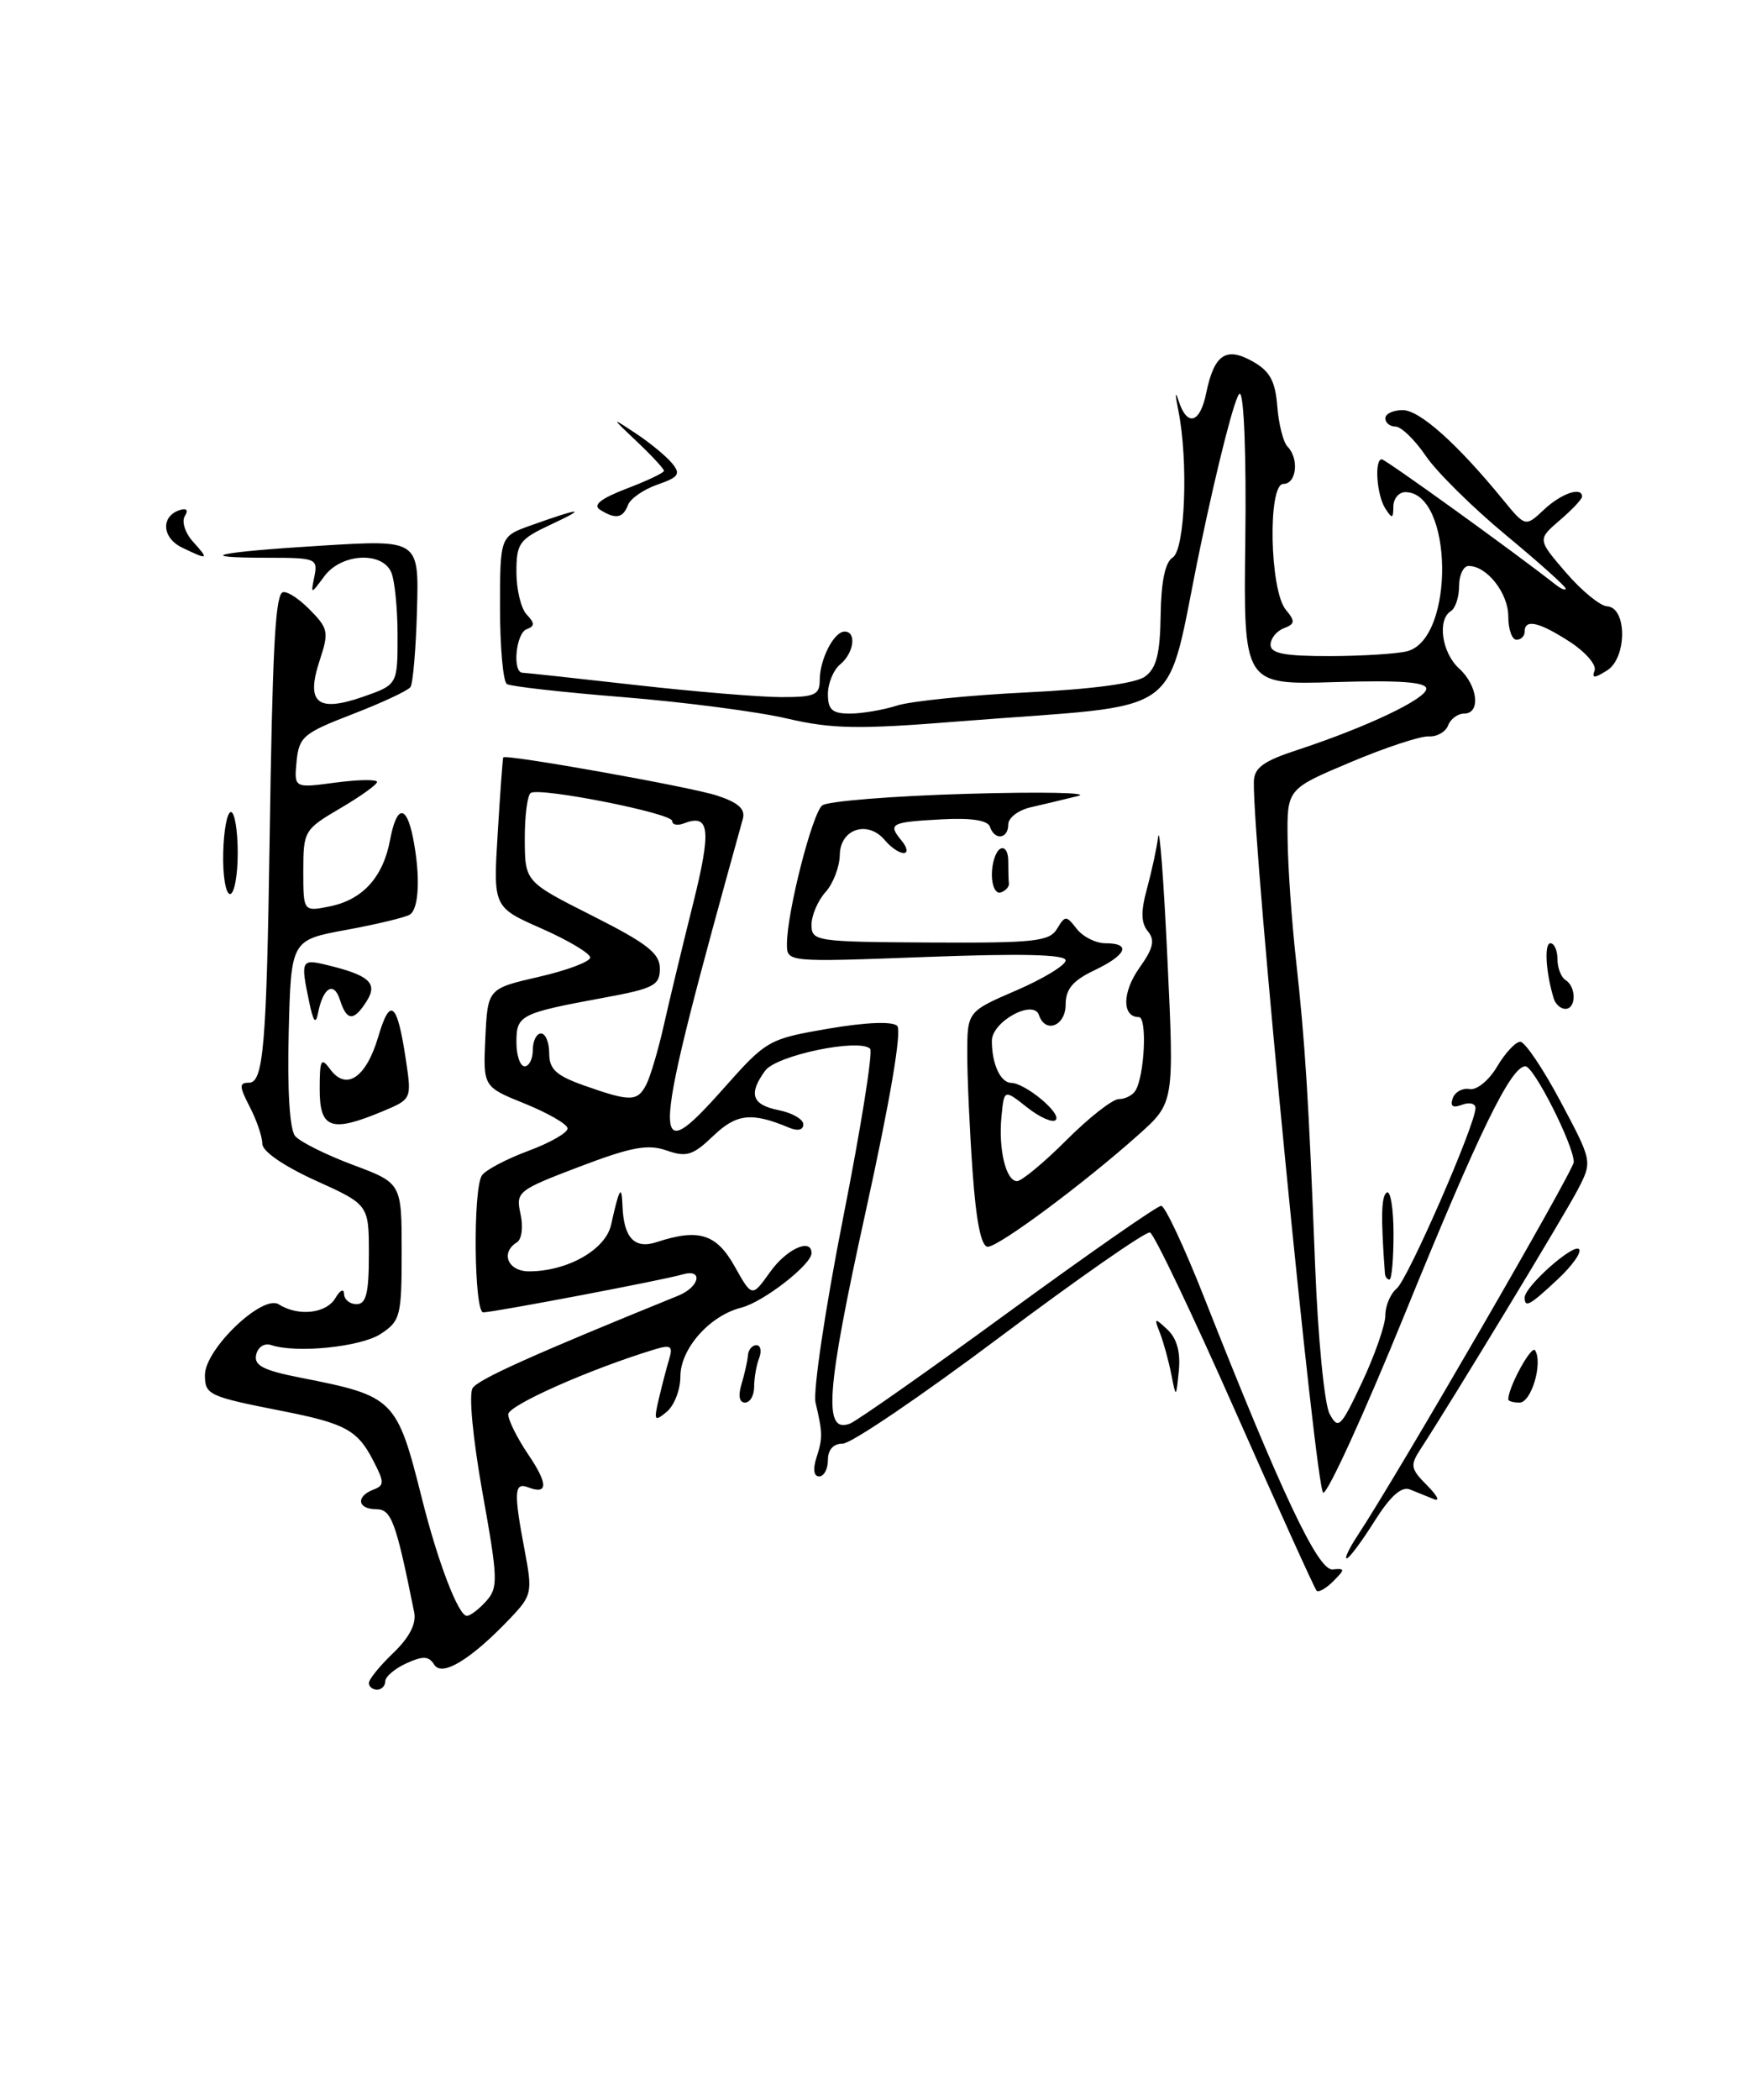 <?xml version="1.0" encoding="UTF-8" standalone="no"?>
<!DOCTYPE svg PUBLIC "-//W3C//DTD SVG 1.1//EN" "http://www.w3.org/Graphics/SVG/1.1/DTD/svg11.dtd" >
<svg xmlns="http://www.w3.org/2000/svg" xmlns:xlink="http://www.w3.org/1999/xlink" version="1.1" viewBox="0 0 213 256">
 <g >
 <path fill="currentColor"
d=" M 45.00 205.19 C 45.00 204.74 46.34 203.09 47.98 201.52 C 49.94 199.64 50.81 197.96 50.53 196.58 C 48.30 185.50 47.75 184.00 45.90 184.00 C 43.62 184.00 43.38 182.45 45.53 181.62 C 46.91 181.10 46.91 180.73 45.52 178.05 C 43.62 174.36 42.11 173.54 34.50 172.04 C 25.44 170.26 25.00 170.06 25.00 167.64 C 25.00 164.48 32.02 157.77 34.00 159.02 C 36.39 160.53 39.81 160.15 40.92 158.25 C 41.49 157.28 41.95 157.06 41.97 157.75 C 41.99 158.44 42.67 159.00 43.50 159.00 C 44.67 159.00 45.00 157.66 45.00 152.94 C 45.00 146.87 45.00 146.87 38.50 143.93 C 34.59 142.15 32.00 140.37 32.00 139.44 C 32.00 138.59 31.31 136.57 30.47 134.95 C 29.17 132.43 29.16 132.00 30.38 132.00 C 32.13 132.00 32.52 127.47 32.89 102.50 C 33.23 79.68 33.56 73.11 34.39 72.27 C 34.76 71.91 36.22 72.77 37.65 74.19 C 40.06 76.60 40.15 77.02 39.01 80.48 C 37.28 85.70 38.69 86.89 44.26 84.96 C 48.50 83.48 48.50 83.48 48.50 77.49 C 48.50 74.20 48.15 70.71 47.72 69.75 C 46.56 67.18 41.62 67.49 39.57 70.25 C 37.90 72.50 37.90 72.50 38.36 70.25 C 38.79 68.11 38.51 68.00 32.74 68.00 C 23.27 68.00 26.33 67.31 39.30 66.52 C 51.11 65.80 51.11 65.80 50.87 74.39 C 50.74 79.11 50.38 83.34 50.07 83.77 C 49.75 84.21 46.58 85.69 43.00 87.07 C 37.01 89.38 36.48 89.82 36.18 92.83 C 35.87 96.09 35.87 96.09 40.93 95.41 C 43.72 95.04 46.00 95.01 46.00 95.33 C 46.00 95.65 43.98 97.10 41.50 98.55 C 37.12 101.12 37.00 101.32 37.00 106.17 C 37.00 111.16 37.00 111.16 40.25 110.50 C 44.24 109.69 46.73 106.95 47.58 102.43 C 48.38 98.16 49.56 98.03 50.38 102.12 C 51.30 106.75 51.13 110.80 49.99 111.51 C 49.44 111.85 45.95 112.69 42.24 113.37 C 35.50 114.61 35.50 114.61 35.22 125.91 C 35.04 132.86 35.34 137.71 36.00 138.50 C 36.58 139.20 39.75 140.78 43.03 142.01 C 49.00 144.24 49.00 144.24 49.00 152.60 C 49.00 160.46 48.85 161.05 46.44 162.63 C 44.01 164.22 36.14 165.02 33.06 163.98 C 32.25 163.71 31.46 164.23 31.25 165.17 C 30.96 166.48 32.11 167.07 36.69 167.97 C 48.14 170.22 48.41 170.49 51.52 182.89 C 53.44 190.51 55.93 197.00 56.95 197.00 C 57.36 197.00 58.42 196.20 59.30 195.22 C 60.79 193.57 60.76 192.54 58.86 181.98 C 57.68 175.35 57.17 169.98 57.66 169.23 C 58.36 168.15 65.00 165.17 82.75 157.96 C 85.38 156.89 85.82 154.62 83.25 155.38 C 81.00 156.05 60.20 160.00 58.95 160.00 C 57.83 160.00 57.68 145.05 58.78 143.32 C 59.19 142.67 61.74 141.32 64.43 140.32 C 67.13 139.32 69.29 138.08 69.24 137.56 C 69.19 137.05 66.85 135.70 64.04 134.56 C 58.93 132.50 58.93 132.50 59.21 126.52 C 59.50 120.53 59.50 120.53 65.75 119.09 C 69.19 118.30 72.00 117.24 72.00 116.74 C 72.00 116.24 69.34 114.65 66.08 113.21 C 60.16 110.60 60.16 110.60 60.72 101.55 C 61.02 96.57 61.33 92.43 61.39 92.34 C 61.68 91.91 84.33 95.95 87.49 97.00 C 90.08 97.85 90.95 98.64 90.62 99.84 C 79.25 140.76 79.10 143.02 88.37 132.59 C 93.50 126.82 93.78 126.66 101.06 125.41 C 105.63 124.63 108.86 124.50 109.45 125.07 C 110.04 125.65 108.60 134.14 105.58 147.84 C 100.79 169.60 100.40 174.83 103.69 173.56 C 104.53 173.24 113.22 167.14 123.01 159.99 C 132.80 152.85 141.19 147.00 141.66 147.01 C 142.12 147.01 144.49 152.07 146.93 158.26 C 156.29 181.98 160.79 191.51 162.56 191.34 C 164.11 191.19 164.11 191.31 162.65 192.78 C 161.77 193.66 160.85 194.18 160.62 193.94 C 160.38 193.70 155.92 183.84 150.69 172.03 C 145.47 160.23 140.79 150.43 140.29 150.26 C 139.80 150.10 131.58 155.82 122.02 162.98 C 112.47 170.14 103.84 176.00 102.83 176.00 C 101.67 176.00 101.00 176.73 101.00 178.00 C 101.00 179.10 100.52 180.00 99.93 180.00 C 99.28 180.00 99.15 179.13 99.59 177.75 C 100.38 175.30 100.37 174.73 99.49 171.00 C 99.17 169.62 100.68 159.50 102.85 148.50 C 105.03 137.50 106.51 128.21 106.15 127.86 C 104.81 126.56 94.72 128.66 93.35 130.53 C 91.27 133.38 91.72 134.69 95.00 135.35 C 96.65 135.68 98.00 136.46 98.00 137.08 C 98.00 137.77 97.32 137.93 96.25 137.48 C 91.70 135.57 89.85 135.77 87.01 138.49 C 84.53 140.87 83.75 141.11 81.31 140.26 C 79.02 139.46 77.01 139.84 70.69 142.24 C 63.13 145.12 62.91 145.30 63.50 148.01 C 63.85 149.58 63.65 151.10 63.06 151.46 C 61.01 152.73 61.96 155.00 64.53 155.00 C 69.22 155.00 73.88 152.36 74.55 149.32 C 75.55 144.82 75.84 144.33 75.94 147.00 C 76.08 150.93 77.41 152.33 80.13 151.43 C 85.23 149.75 87.40 150.43 89.62 154.39 C 91.74 158.17 91.74 158.17 93.94 155.09 C 95.94 152.27 99.00 150.88 99.00 152.78 C 99.00 154.18 93.11 158.75 90.44 159.42 C 86.57 160.40 83.00 164.43 83.00 167.83 C 83.00 169.44 82.25 171.37 81.33 172.13 C 79.83 173.37 79.74 173.22 80.38 170.50 C 80.77 168.85 81.34 166.67 81.65 165.65 C 82.11 164.10 81.82 163.92 79.85 164.52 C 71.97 166.91 62.00 171.34 62.00 172.43 C 62.00 173.14 63.09 175.32 64.41 177.28 C 66.89 180.92 66.88 182.28 64.40 181.32 C 62.72 180.68 62.66 181.94 64.01 189.05 C 64.97 194.14 64.90 194.50 62.26 197.28 C 57.48 202.31 53.92 204.48 52.97 202.95 C 52.31 201.89 51.61 201.86 49.57 202.79 C 48.16 203.43 47.00 204.42 47.00 204.98 C 47.00 205.54 46.55 206.00 46.00 206.00 C 45.45 206.00 45.00 205.63 45.00 205.19 Z  M 78.83 132.25 C 79.33 131.29 80.30 128.03 80.98 125.00 C 81.66 121.97 83.26 115.34 84.53 110.26 C 86.81 101.13 86.59 99.17 83.45 100.38 C 82.65 100.69 82.00 100.56 82.00 100.09 C 82.00 99.15 65.94 95.97 64.75 96.67 C 64.34 96.92 64.01 99.45 64.02 102.31 C 64.04 107.50 64.04 107.50 72.27 111.65 C 78.97 115.03 80.50 116.23 80.50 118.09 C 80.50 120.13 79.76 120.52 73.72 121.63 C 63.43 123.53 63.00 123.75 63.00 127.07 C 63.00 128.68 63.45 130.00 64.00 130.00 C 64.55 130.00 65.00 129.10 65.00 128.00 C 65.00 126.90 65.45 126.00 66.00 126.00 C 66.55 126.00 67.00 127.09 67.00 128.42 C 67.00 130.36 67.84 131.13 71.25 132.34 C 76.88 134.33 77.76 134.32 78.83 132.25 Z  M 165.59 187.25 C 170.43 179.92 192.00 142.69 191.99 141.67 C 191.97 139.59 187.12 130.00 186.09 130.00 C 184.32 130.00 180.43 137.98 171.36 160.24 C 166.49 172.20 162.02 181.99 161.43 181.99 C 160.53 182.00 152.83 103.23 152.96 95.33 C 152.99 93.61 154.09 92.80 158.25 91.44 C 166.71 88.66 174.00 85.20 174.00 83.97 C 174.00 83.15 170.75 82.92 162.84 83.16 C 151.69 83.50 151.69 83.50 151.92 65.75 C 152.05 55.63 151.76 48.00 151.24 48.00 C 150.74 48.00 148.57 56.44 146.42 66.74 C 141.94 88.18 145.40 85.69 117.00 87.95 C 104.67 88.94 101.53 88.88 96.00 87.60 C 92.42 86.76 83.47 85.60 76.09 85.00 C 68.72 84.41 62.31 83.69 61.84 83.40 C 61.38 83.12 61.00 78.95 61.00 74.14 C 61.00 65.40 61.00 65.40 64.75 64.06 C 70.88 61.87 71.77 61.82 67.25 63.93 C 63.33 65.76 63.00 66.22 63.00 69.76 C 63.00 71.87 63.56 74.20 64.25 74.92 C 65.25 75.98 65.25 76.34 64.25 76.71 C 62.93 77.19 62.47 81.99 63.75 82.02 C 64.16 82.03 70.35 82.70 77.50 83.51 C 84.65 84.32 92.64 84.98 95.25 84.99 C 99.39 85.00 100.00 84.73 100.00 82.93 C 100.00 80.39 101.73 77.00 103.04 77.00 C 104.52 77.00 104.18 79.61 102.50 81.00 C 101.67 81.68 101.00 83.31 101.00 84.62 C 101.00 86.53 101.52 87.00 103.68 87.00 C 105.15 87.00 107.74 86.56 109.43 86.02 C 111.12 85.48 118.21 84.76 125.19 84.42 C 133.23 84.03 138.55 83.32 139.69 82.48 C 141.08 81.47 141.52 79.72 141.59 74.99 C 141.65 70.91 142.14 68.53 143.06 67.97 C 144.58 67.03 144.99 56.15 143.74 50.00 C 143.35 48.08 143.36 47.54 143.76 48.81 C 144.80 52.06 146.38 51.66 147.14 47.96 C 148.11 43.23 149.54 42.23 152.79 44.05 C 154.91 45.23 155.57 46.43 155.82 49.53 C 155.99 51.71 156.55 53.93 157.07 54.45 C 158.51 55.92 158.17 59.00 156.56 59.00 C 154.64 59.00 154.89 71.96 156.86 74.34 C 158.03 75.74 157.99 76.07 156.61 76.60 C 155.73 76.94 155.00 77.84 155.00 78.61 C 155.00 79.67 156.71 80.00 162.25 79.99 C 166.24 79.98 170.48 79.71 171.69 79.39 C 177.50 77.83 177.27 60.00 171.44 60.00 C 170.65 60.00 169.99 60.79 169.98 61.75 C 169.97 63.25 169.83 63.28 169.00 62.00 C 167.95 60.38 167.64 56.00 168.57 56.00 C 169.03 56.00 184.92 67.45 189.75 71.26 C 190.44 71.80 191.00 72.03 191.00 71.76 C 191.00 71.49 187.71 68.55 183.69 65.22 C 179.67 61.89 175.28 57.56 173.94 55.59 C 172.60 53.62 170.94 52.01 170.25 52.01 C 169.56 52.00 169.00 51.55 169.00 51.00 C 169.00 50.45 169.95 50.00 171.12 50.00 C 173.18 50.00 177.74 54.06 183.32 60.88 C 186.09 64.26 186.09 64.26 188.36 62.13 C 190.47 60.15 193.00 59.29 193.00 60.55 C 193.00 60.85 191.78 62.15 190.28 63.43 C 187.56 65.77 187.56 65.77 191.03 69.80 C 192.94 72.02 195.20 73.87 196.05 73.92 C 198.50 74.05 198.50 80.21 196.05 81.74 C 194.48 82.72 194.17 82.72 194.53 81.74 C 194.78 81.06 193.42 79.49 191.51 78.25 C 187.75 75.82 186.00 75.42 186.00 77.00 C 186.00 77.55 185.55 78.00 185.00 78.00 C 184.45 78.00 184.00 76.72 184.00 75.15 C 184.00 72.32 181.40 69.00 179.17 69.00 C 178.53 69.00 178.00 70.10 178.00 71.44 C 178.00 72.78 177.55 74.16 177.00 74.50 C 175.31 75.54 175.89 79.59 178.00 81.50 C 180.29 83.58 180.67 87.00 178.61 87.00 C 177.84 87.00 176.96 87.65 176.66 88.44 C 176.36 89.23 175.30 89.84 174.30 89.78 C 173.31 89.72 169.01 91.13 164.75 92.93 C 157.00 96.19 157.00 96.19 157.08 102.34 C 157.12 105.73 157.58 112.33 158.10 117.00 C 159.23 127.28 159.63 133.67 160.44 154.37 C 160.78 163.10 161.57 171.20 162.20 172.37 C 163.26 174.34 163.55 174.06 166.17 168.50 C 167.72 165.20 169.00 161.54 169.00 160.37 C 169.00 159.20 169.62 157.73 170.39 157.09 C 171.76 155.95 180.00 137.09 180.00 135.09 C 180.00 134.53 179.26 134.35 178.36 134.69 C 177.23 135.12 176.88 134.88 177.22 133.91 C 177.49 133.13 178.42 132.62 179.28 132.78 C 180.16 132.93 181.64 131.72 182.64 130.03 C 183.63 128.36 184.90 127.00 185.47 127.01 C 186.03 127.01 188.25 130.30 190.38 134.30 C 194.26 141.59 194.26 141.59 192.50 145.00 C 190.94 148.02 177.03 170.95 173.29 176.68 C 172.00 178.65 172.08 179.08 174.10 181.10 C 175.34 182.34 175.71 183.09 174.92 182.77 C 174.14 182.45 172.82 181.92 172.00 181.59 C 170.97 181.18 169.60 182.41 167.66 185.49 C 166.10 187.97 164.58 190.00 164.29 190.00 C 164.01 190.00 164.59 188.76 165.59 187.25 Z  M 90.46 168.75 C 90.83 167.51 91.19 165.94 91.24 165.25 C 91.29 164.56 91.76 164.00 92.27 164.00 C 92.79 164.00 92.94 164.71 92.61 165.58 C 92.27 166.45 92.00 168.03 92.00 169.08 C 92.00 170.14 91.50 171.00 90.88 171.00 C 90.19 171.00 90.03 170.15 90.46 168.75 Z  M 184.00 170.61 C 184.00 169.11 186.84 163.93 187.27 164.63 C 188.24 166.19 186.81 171.00 185.38 171.00 C 184.62 171.00 184.00 170.83 184.00 170.61 Z  M 142.88 167.50 C 142.55 165.85 141.93 163.60 141.50 162.50 C 140.77 160.65 140.84 160.62 142.43 162.11 C 143.57 163.18 144.03 164.86 143.81 167.11 C 143.47 170.50 143.47 170.50 142.88 167.50 Z  M 186.00 158.19 C 186.00 156.86 191.92 151.59 192.63 152.29 C 192.98 152.65 191.82 154.30 190.03 155.97 C 186.61 159.17 186.00 159.50 186.00 158.19 Z  M 168.95 155.25 C 168.44 148.36 168.50 145.81 169.18 145.39 C 169.63 145.11 170.00 147.38 170.00 150.44 C 170.00 153.50 169.78 156.00 169.50 156.00 C 169.22 156.00 168.98 155.66 168.95 155.25 Z  M 118.65 142.85 C 118.29 137.81 118.00 131.36 118.00 128.51 C 118.00 123.33 118.00 123.33 124.00 120.74 C 127.30 119.31 130.00 117.67 130.00 117.09 C 130.00 116.36 124.71 116.23 113.00 116.67 C 96.00 117.31 96.00 117.31 96.00 115.10 C 96.00 111.25 99.08 99.18 100.31 98.19 C 100.97 97.68 108.92 97.04 118.00 96.78 C 127.08 96.52 133.15 96.64 131.50 97.05 C 129.85 97.46 127.26 98.07 125.75 98.42 C 124.24 98.76 123.00 99.70 123.00 100.52 C 123.00 102.29 121.33 102.50 120.77 100.80 C 120.50 100.01 118.50 99.70 114.93 99.89 C 108.65 100.22 108.27 100.42 109.98 102.48 C 110.68 103.32 110.80 104.00 110.24 104.00 C 109.69 104.00 108.67 103.30 107.96 102.45 C 105.89 99.96 102.51 101.03 102.45 104.20 C 102.43 105.68 101.64 107.74 100.70 108.77 C 99.77 109.81 99.00 111.60 99.00 112.74 C 99.00 114.76 99.50 114.83 113.45 114.91 C 126.19 114.98 128.03 114.78 128.95 113.24 C 129.95 111.59 130.07 111.59 131.36 113.25 C 132.11 114.21 133.68 115.00 134.86 115.00 C 138.04 115.00 137.46 116.41 133.50 118.30 C 130.87 119.55 130.00 120.59 130.00 122.48 C 130.00 125.08 127.52 126.06 126.75 123.76 C 126.09 121.77 121.00 124.54 121.00 126.90 C 121.00 129.72 122.05 132.00 123.36 132.02 C 125.10 132.06 129.56 135.77 128.79 136.55 C 128.41 136.92 126.84 136.23 125.30 135.01 C 122.50 132.80 122.50 132.80 122.18 136.04 C 121.77 140.07 122.71 144.00 124.07 144.00 C 124.63 144.00 127.35 141.75 130.10 139.00 C 132.85 136.25 135.72 134.00 136.49 134.00 C 137.25 134.00 138.16 133.54 138.51 132.98 C 139.63 131.17 139.97 124.00 138.93 124.00 C 136.86 124.00 136.89 120.96 139.00 118.00 C 140.70 115.61 140.93 114.62 140.03 113.54 C 139.19 112.52 139.16 111.11 139.93 108.32 C 140.50 106.22 141.12 103.38 141.29 102.00 C 141.46 100.62 141.97 107.36 142.42 116.98 C 143.25 134.45 143.25 134.45 138.87 138.36 C 132.23 144.29 121.85 152.00 120.50 152.00 C 119.70 152.00 119.08 148.94 118.65 142.85 Z  M 39.00 132.81 C 39.00 129.16 39.17 128.85 40.28 130.36 C 42.23 133.03 44.66 131.40 46.13 126.44 C 47.60 121.44 48.46 122.15 49.52 129.25 C 50.23 133.99 50.22 134.01 46.65 135.50 C 40.40 138.11 39.00 137.62 39.00 132.81 Z  M 37.71 122.12 C 36.66 117.12 36.76 116.90 39.75 117.62 C 45.03 118.88 46.12 119.84 44.75 122.03 C 43.17 124.55 42.30 124.52 41.47 121.90 C 40.73 119.59 39.41 120.38 38.80 123.50 C 38.52 124.96 38.22 124.59 37.71 122.12 Z  M 189.55 121.75 C 188.58 118.61 188.36 115.00 189.14 115.00 C 189.61 115.00 190.00 115.87 190.00 116.94 C 190.00 118.01 190.45 119.16 191.00 119.50 C 192.31 120.31 192.29 123.00 190.97 123.00 C 190.40 123.00 189.76 122.44 189.55 121.75 Z  M 27.23 104.00 C 27.29 101.25 27.71 99.00 28.17 99.00 C 28.63 99.00 29.00 101.25 29.00 104.00 C 29.00 106.75 28.58 109.00 28.06 109.00 C 27.54 109.00 27.16 106.75 27.23 104.00 Z  M 121.00 106.64 C 121.00 105.25 121.45 103.84 122.00 103.50 C 122.55 103.16 123.00 103.81 123.00 104.94 C 123.00 106.07 123.03 107.33 123.08 107.72 C 123.12 108.12 122.67 108.61 122.08 108.81 C 121.48 109.01 121.00 108.03 121.00 106.64 Z  M 22.21 66.76 C 19.77 65.59 19.59 62.97 21.89 62.20 C 22.77 61.91 23.01 62.18 22.54 62.93 C 22.14 63.59 22.59 65.00 23.56 66.06 C 25.54 68.25 25.42 68.31 22.21 66.76 Z  M 73.19 62.14 C 72.29 61.57 73.30 60.78 76.44 59.57 C 78.95 58.62 81.00 57.64 81.00 57.40 C 81.00 57.17 79.54 55.58 77.75 53.89 C 74.50 50.81 74.50 50.81 77.59 52.86 C 79.29 53.98 81.26 55.61 81.97 56.46 C 83.07 57.79 82.82 58.17 80.21 59.08 C 78.53 59.66 76.91 60.78 76.61 61.57 C 75.99 63.19 75.09 63.34 73.19 62.14 Z "/>
</g>
</svg>